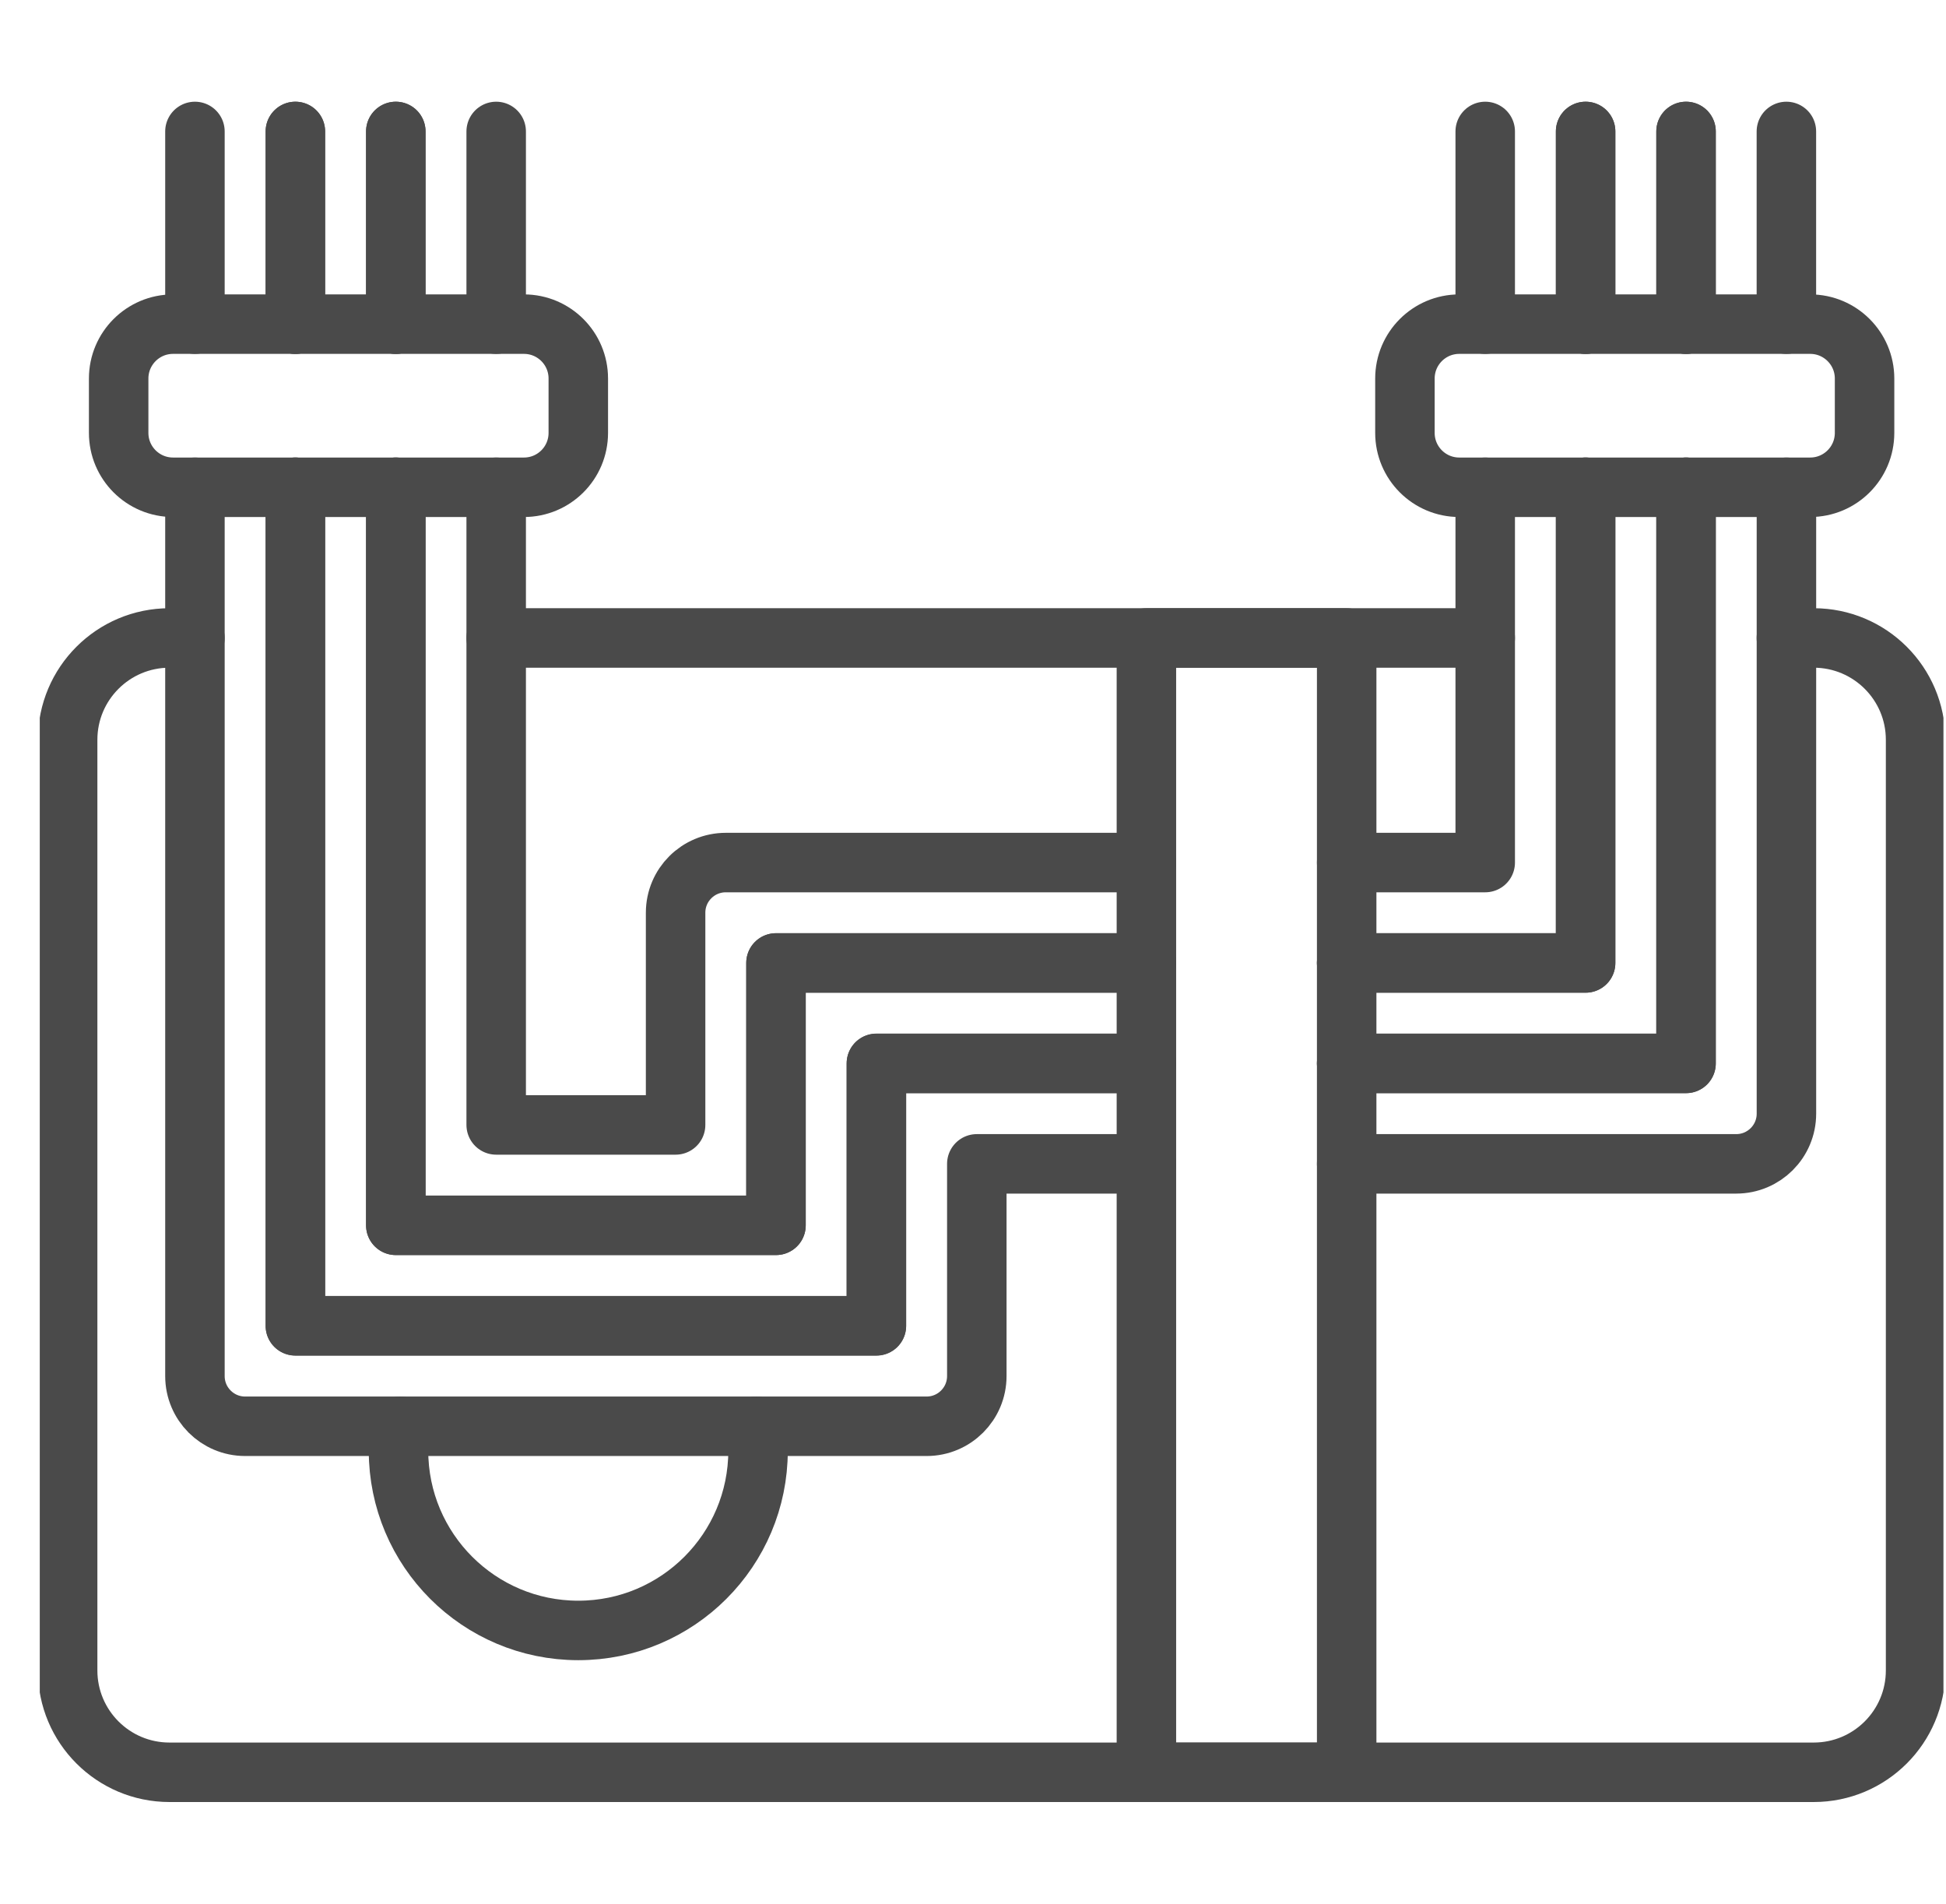<svg width="46" height="45" viewBox="0 0 46 45" fill="none" xmlns="http://www.w3.org/2000/svg">
<g clip-path="url(#clip0_801_1076)">
<path d="M42.227 15.08H42.873C44.203 15.08 45.281 16.158 45.281 17.486V39.486C45.281 40.815 44.203 41.893 42.873 41.893H4.006C2.677 41.893 1.599 40.815 1.599 39.486V17.486C1.599 16.158 2.677 15.08 4.006 15.08H4.608" stroke="#4A4A4A" stroke-width="1.406" stroke-miterlimit="10" stroke-linecap="round" stroke-linejoin="round"/>
<path d="M35.108 15.08H11.729" stroke="#4A4A4A" stroke-width="1.406" stroke-miterlimit="10" stroke-linecap="round" stroke-linejoin="round"/>
<path d="M17.88 33.714C17.906 33.903 17.919 34.094 17.919 34.29C17.919 36.637 16.017 38.54 13.67 38.54C11.323 38.54 9.42 36.637 9.42 34.29C9.42 34.094 9.434 33.903 9.46 33.714" stroke="#4A4A4A" stroke-width="1.406" stroke-miterlimit="10" stroke-linecap="round" stroke-linejoin="round"/>
<path d="M6.981 3.107V7.662" stroke="#4A4A4A" stroke-width="1.406" stroke-miterlimit="10" stroke-linecap="round" stroke-linejoin="round"/>
<path d="M4.608 7.662V3.107" stroke="#4A4A4A" stroke-width="1.406" stroke-miterlimit="10" stroke-linecap="round" stroke-linejoin="round"/>
<path d="M42.227 3.107V7.662" stroke="#4A4A4A" stroke-width="1.406" stroke-miterlimit="10" stroke-linecap="round" stroke-linejoin="round"/>
<path d="M39.855 7.662V3.107" stroke="#4A4A4A" stroke-width="1.406" stroke-miterlimit="10" stroke-linecap="round" stroke-linejoin="round"/>
<path d="M4.608 11.518V32.527C4.608 33.183 5.139 33.714 5.794 33.714H21.904C22.558 33.714 23.09 33.183 23.09 32.527V27.511H27.099" stroke="#4A4A4A" stroke-width="1.406" stroke-miterlimit="10" stroke-linecap="round" stroke-linejoin="round"/>
<path d="M42.228 11.518V26.325C42.228 26.98 41.697 27.511 41.041 27.511H31.833" stroke="#4A4A4A" stroke-width="1.406" stroke-miterlimit="10" stroke-linecap="round" stroke-linejoin="round"/>
<path d="M6.981 11.518V31.341H20.717V25.138H27.099" stroke="#4A4A4A" stroke-width="1.406" stroke-miterlimit="10" stroke-linecap="round" stroke-linejoin="round"/>
<path d="M39.855 11.518V25.135V25.138H31.833" stroke="#4A4A4A" stroke-width="1.406" stroke-miterlimit="10" stroke-linecap="round" stroke-linejoin="round"/>
<path d="M9.356 3.107V7.662" stroke="#4A4A4A" stroke-width="1.406" stroke-miterlimit="10" stroke-linecap="round" stroke-linejoin="round"/>
<path d="M6.983 7.662V3.107" stroke="#4A4A4A" stroke-width="1.406" stroke-miterlimit="10" stroke-linecap="round" stroke-linejoin="round"/>
<path d="M39.855 3.107V7.662" stroke="#4A4A4A" stroke-width="1.406" stroke-miterlimit="10" stroke-linecap="round" stroke-linejoin="round"/>
<path d="M37.481 7.662V3.107" stroke="#4A4A4A" stroke-width="1.406" stroke-miterlimit="10" stroke-linecap="round" stroke-linejoin="round"/>
<path d="M6.983 11.518V31.337H20.716V25.135H27.099" stroke="#4A4A4A" stroke-width="1.406" stroke-miterlimit="10" stroke-linecap="round" stroke-linejoin="round"/>
<path d="M39.855 11.518V25.135H31.833" stroke="#4A4A4A" stroke-width="1.406" stroke-miterlimit="10" stroke-linecap="round" stroke-linejoin="round"/>
<path d="M37.481 11.518V22.762H31.833" stroke="#4A4A4A" stroke-width="1.406" stroke-miterlimit="10" stroke-linecap="round" stroke-linejoin="round"/>
<path d="M9.356 11.518V28.964H18.343V22.762H27.099" stroke="#4A4A4A" stroke-width="1.406" stroke-miterlimit="10" stroke-linecap="round" stroke-linejoin="round"/>
<path d="M11.729 3.107V7.662" stroke="#4A4A4A" stroke-width="1.406" stroke-miterlimit="10" stroke-linecap="round" stroke-linejoin="round"/>
<path d="M9.356 7.662V3.107" stroke="#4A4A4A" stroke-width="1.406" stroke-miterlimit="10" stroke-linecap="round" stroke-linejoin="round"/>
<path d="M37.481 3.107V7.662" stroke="#4A4A4A" stroke-width="1.406" stroke-miterlimit="10" stroke-linecap="round" stroke-linejoin="round"/>
<path d="M35.108 7.662V3.107" stroke="#4A4A4A" stroke-width="1.406" stroke-miterlimit="10" stroke-linecap="round" stroke-linejoin="round"/>
<path d="M37.481 11.518V22.762H31.833" stroke="#4A4A4A" stroke-width="1.406" stroke-miterlimit="10" stroke-linecap="round" stroke-linejoin="round"/>
<path d="M9.356 11.518V28.964H18.343V22.762H27.099" stroke="#4A4A4A" stroke-width="1.406" stroke-miterlimit="10" stroke-linecap="round" stroke-linejoin="round"/>
<path d="M11.729 11.518V26.591H15.97V21.575C15.97 20.919 16.501 20.389 17.157 20.389H27.099" stroke="#4A4A4A" stroke-width="1.406" stroke-miterlimit="10" stroke-linecap="round" stroke-linejoin="round"/>
<path d="M35.108 11.518V20.389H31.833" stroke="#4A4A4A" stroke-width="1.406" stroke-miterlimit="10" stroke-linecap="round" stroke-linejoin="round"/>
<path d="M42.79 11.518H34.494C33.785 11.518 33.21 10.943 33.21 10.233V8.947C33.21 8.238 33.785 7.662 34.494 7.662H42.79C43.499 7.662 44.075 8.238 44.075 8.947V10.233C44.075 10.943 43.499 11.518 42.79 11.518Z" stroke="#4A4A4A" stroke-width="1.406" stroke-miterlimit="10" stroke-linecap="round" stroke-linejoin="round"/>
<path d="M12.386 11.518H4.09C3.381 11.518 2.805 10.943 2.805 10.233V8.947C2.805 8.238 3.381 7.662 4.09 7.662H12.386C13.095 7.662 13.67 8.238 13.67 8.947V10.233C13.67 10.943 13.095 11.518 12.386 11.518Z" stroke="#4A4A4A" stroke-width="1.406" stroke-miterlimit="10" stroke-linecap="round" stroke-linejoin="round"/>
<path d="M31.833 15.08H27.099V41.893H31.833V15.08Z" stroke="#4A4A4A" stroke-width="1.406" stroke-miterlimit="10" stroke-linecap="round" stroke-linejoin="round"/>
</g>
<defs>
<clipPath id="clip0_801_1076">
<rect width="45" height="45" fill="white" transform="translate(0.94)"/>
</clipPath>
</defs>
</svg>
